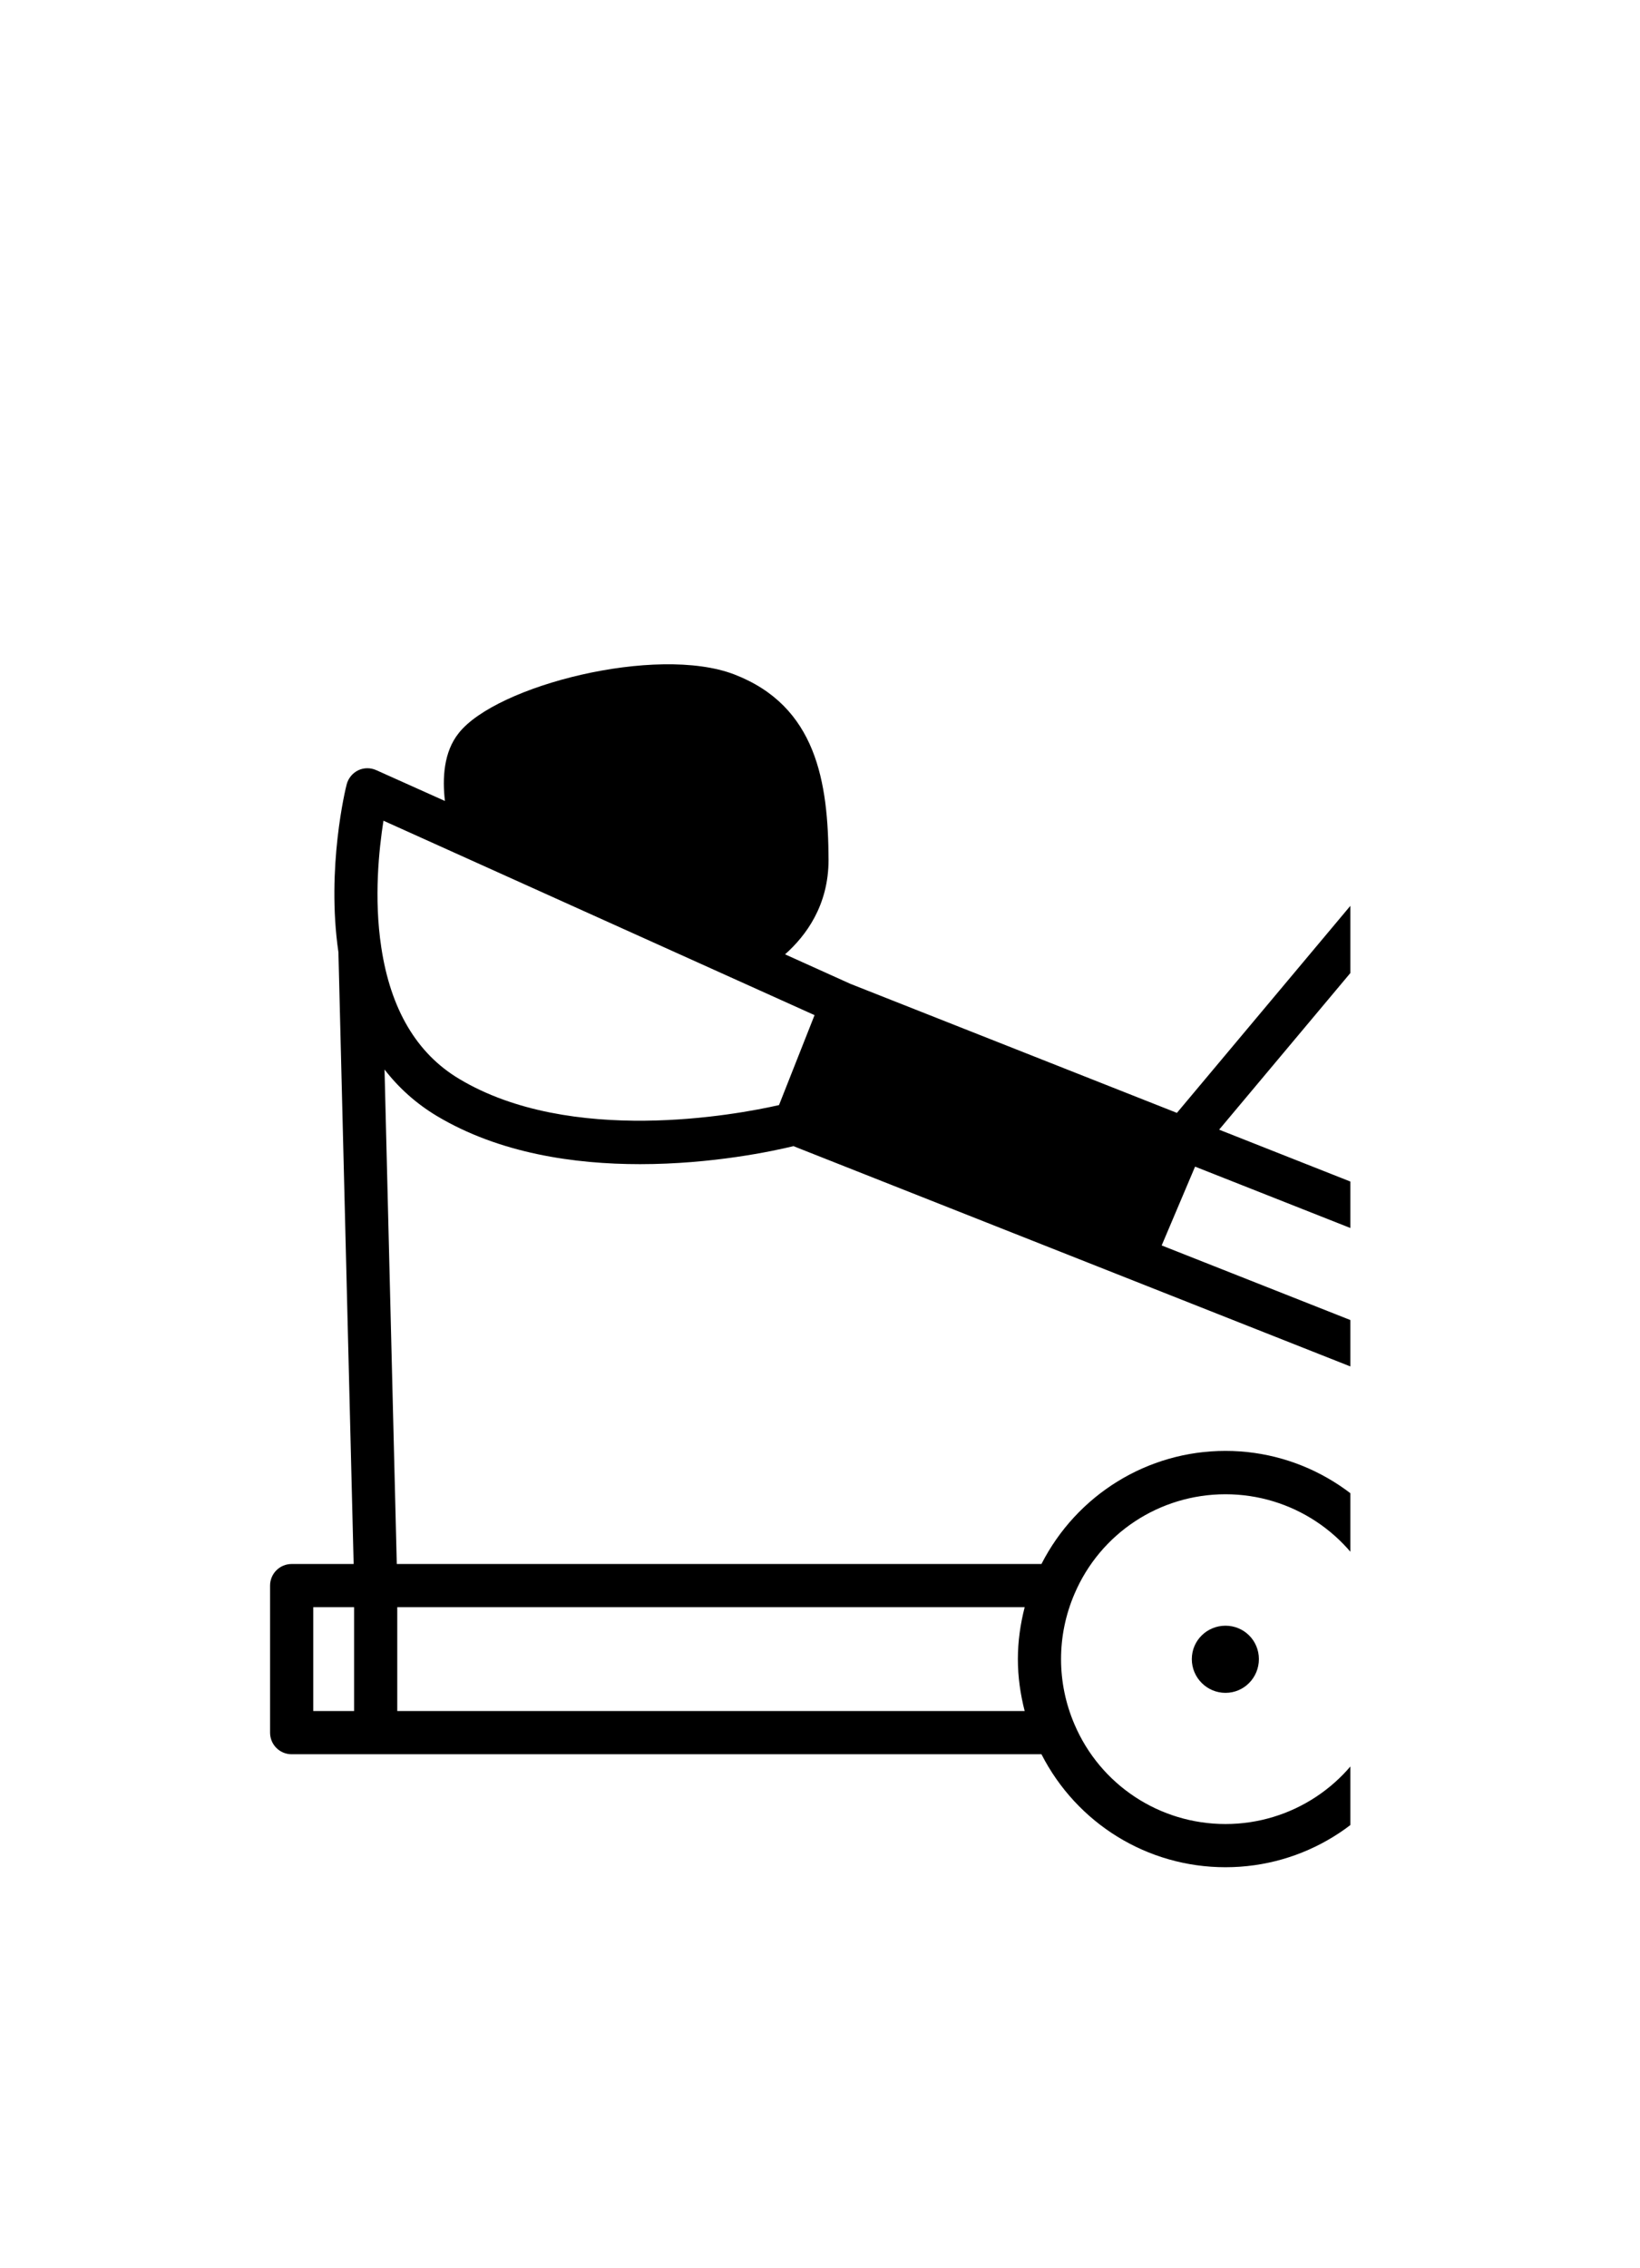 <svg xmlns="http://www.w3.org/2000/svg" xmlns:xlink="http://www.w3.org/1999/xlink" width="55" zoomAndPan="magnify" viewBox="0 0 41.25 57" height="76" preserveAspectRatio="xMidYMid meet" version="1.0"><defs><clipPath id="11d804ee32"><path d="M 6.707 10.27 L 33.965 10.27 L 33.965 46.945 L 6.707 46.945 Z M 6.707 10.27 " clip-rule="nonzero"/></clipPath></defs><path fill="#000000" d="M 30.824 40.863 C 30.359 40.863 29.977 41.234 29.977 41.703 C 29.977 42.172 30.359 42.551 30.824 42.551 C 31.289 42.551 31.664 42.172 31.664 41.703 C 31.664 41.234 31.289 40.863 30.824 40.863 Z M 30.824 40.863 " fill-opacity="1" fill-rule="nonzero"/><g clip-path="url(#11d804ee32)"><path fill="#000000" d="M 70.688 36.539 L 61.027 3.234 L 61.027 1.082 C 61.027 0.055 60.191 -0.781 59.164 -0.781 L 59.148 -0.781 L 59.148 -2.602 C 59.148 -2.898 58.902 -3.145 58.605 -3.145 L 54.852 -3.145 C 54.551 -3.145 54.309 -2.898 54.309 -2.602 L 54.309 -0.473 C 53.762 -0.391 53.215 -0.289 52.672 -0.148 C 51.332 0.207 50.398 1.438 50.398 2.844 C 50.398 2.934 50.414 3.035 50.426 3.133 L 29.602 27.973 L 21.391 24.73 L 19.746 23.988 C 20.273 23.52 20.84 22.758 20.84 21.613 C 20.832 19.66 20.539 17.746 18.461 16.949 C 16.508 16.207 12.484 17.227 11.539 18.426 C 11.156 18.902 11.125 19.57 11.191 20.133 L 9.465 19.359 C 9.32 19.293 9.152 19.293 9.008 19.363 C 8.863 19.434 8.758 19.566 8.719 19.719 C 8.695 19.805 8.203 21.812 8.512 23.934 L 8.895 39.312 L 7.336 39.312 C 7.035 39.312 6.793 39.555 6.793 39.855 L 6.793 43.551 C 6.793 43.852 7.035 44.094 7.336 44.094 L 26.195 44.094 C 27.082 45.828 28.852 46.934 30.824 46.934 C 32.793 46.934 34.562 45.828 35.453 44.094 L 65.277 44.094 C 66.164 45.828 67.934 46.934 69.906 46.934 C 72.785 46.934 75.129 44.59 75.129 41.703 C 75.129 39.109 73.207 36.918 70.688 36.539 Z M 35.875 40.398 L 38.117 40.398 C 38.117 40.398 38.121 40.398 38.121 40.398 L 49.383 40.398 C 49.383 40.398 49.383 40.398 49.387 40.398 L 64.855 40.398 C 64.746 40.824 64.684 41.258 64.684 41.703 C 64.684 42.148 64.746 42.582 64.855 43.008 L 35.875 43.008 C 35.984 42.582 36.047 42.148 36.047 41.703 C 36.047 41.258 35.984 40.824 35.875 40.398 Z M 30.059 29.324 L 40.227 33.34 L 39.402 35.328 L 29.219 31.305 Z M 40.203 36.238 C 40.203 36.234 40.207 36.234 40.207 36.23 C 40.207 36.23 40.207 36.227 40.207 36.227 L 41.441 33.238 C 41.441 33.238 41.445 33.238 41.445 33.238 C 41.445 33.238 41.445 33.238 41.445 33.234 L 53.598 3.855 L 54.309 3.855 L 54.309 8.539 L 41.578 39.312 L 38.93 39.312 Z M 58.062 39.312 L 55.395 39.312 L 55.395 38.52 C 55.395 38.52 55.395 38.516 55.395 38.516 L 55.395 3.855 L 58.062 3.855 Z M 49.488 39.312 L 43.699 37.027 L 44.523 35.039 L 54.309 38.898 L 54.309 39.312 Z M 54.309 37.734 L 44.938 34.035 L 54.309 11.375 Z M 43.285 38.031 L 46.531 39.312 L 42.754 39.312 Z M 65.273 39.312 L 59.145 39.312 L 59.145 14.48 L 66.395 37.848 C 65.938 38.266 65.559 38.758 65.273 39.312 Z M 67.32 37.168 L 59.145 10.816 L 59.145 3.855 L 60.078 3.855 L 69.547 36.5 C 68.754 36.559 67.996 36.781 67.32 37.168 Z M 58.062 -2.059 L 58.062 -0.766 C 57.227 -0.746 56.316 -0.707 55.395 -0.613 L 55.395 -2.059 Z M 51.238 3.855 L 52.422 3.855 L 40.641 32.336 L 30.664 28.395 Z M 9.645 20.629 L 20.488 25.516 L 19.594 27.777 C 18.527 28.02 14.355 28.801 11.547 27.117 C 10.48 26.48 9.824 25.367 9.59 23.812 C 9.402 22.578 9.531 21.352 9.645 20.629 Z M 9.672 26.883 C 10.035 27.352 10.473 27.742 10.988 28.051 C 12.562 28.992 14.445 29.262 16.098 29.262 C 17.914 29.262 19.445 28.934 19.957 28.809 L 38.988 36.332 L 37.758 39.312 L 35.453 39.312 C 34.559 37.578 32.789 36.469 30.824 36.469 C 28.855 36.469 27.082 37.578 26.195 39.312 L 9.98 39.312 Z M 25.773 40.398 C 25.664 40.824 25.602 41.258 25.602 41.703 C 25.602 42.148 25.664 42.582 25.773 43.008 L 9.992 43.008 L 9.992 40.398 Z M 7.879 40.398 L 8.906 40.398 L 8.906 43.008 L 7.879 43.008 Z M 30.824 45.848 C 29.164 45.848 27.672 44.863 27.023 43.336 C 26.801 42.816 26.688 42.266 26.688 41.703 C 26.688 41.141 26.801 40.59 27.023 40.07 C 27.672 38.543 29.164 37.559 30.824 37.559 C 32.48 37.559 33.973 38.543 34.629 40.07 C 34.852 40.59 34.965 41.141 34.965 41.703 C 34.965 42.266 34.852 42.816 34.629 43.336 C 34.625 43.336 34.625 43.34 34.625 43.34 C 33.973 44.863 32.48 45.848 30.824 45.848 Z M 69.906 45.848 C 68.246 45.848 66.754 44.863 66.105 43.34 C 66.105 43.336 66.105 43.336 66.105 43.336 C 65.883 42.816 65.77 42.266 65.77 41.703 C 65.77 41.141 65.883 40.59 66.105 40.07 C 66.105 40.07 66.105 40.066 66.105 40.066 C 66.379 39.43 66.809 38.871 67.355 38.445 C 68.082 37.867 68.965 37.559 69.906 37.559 C 69.992 37.559 70.078 37.562 70.164 37.566 C 70.184 37.57 70.203 37.574 70.227 37.574 C 72.367 37.73 74.047 39.547 74.047 41.703 C 74.043 43.988 72.188 45.848 69.906 45.848 Z M 69.906 45.848 " fill-opacity="1" fill-rule="nonzero"/></g></svg>